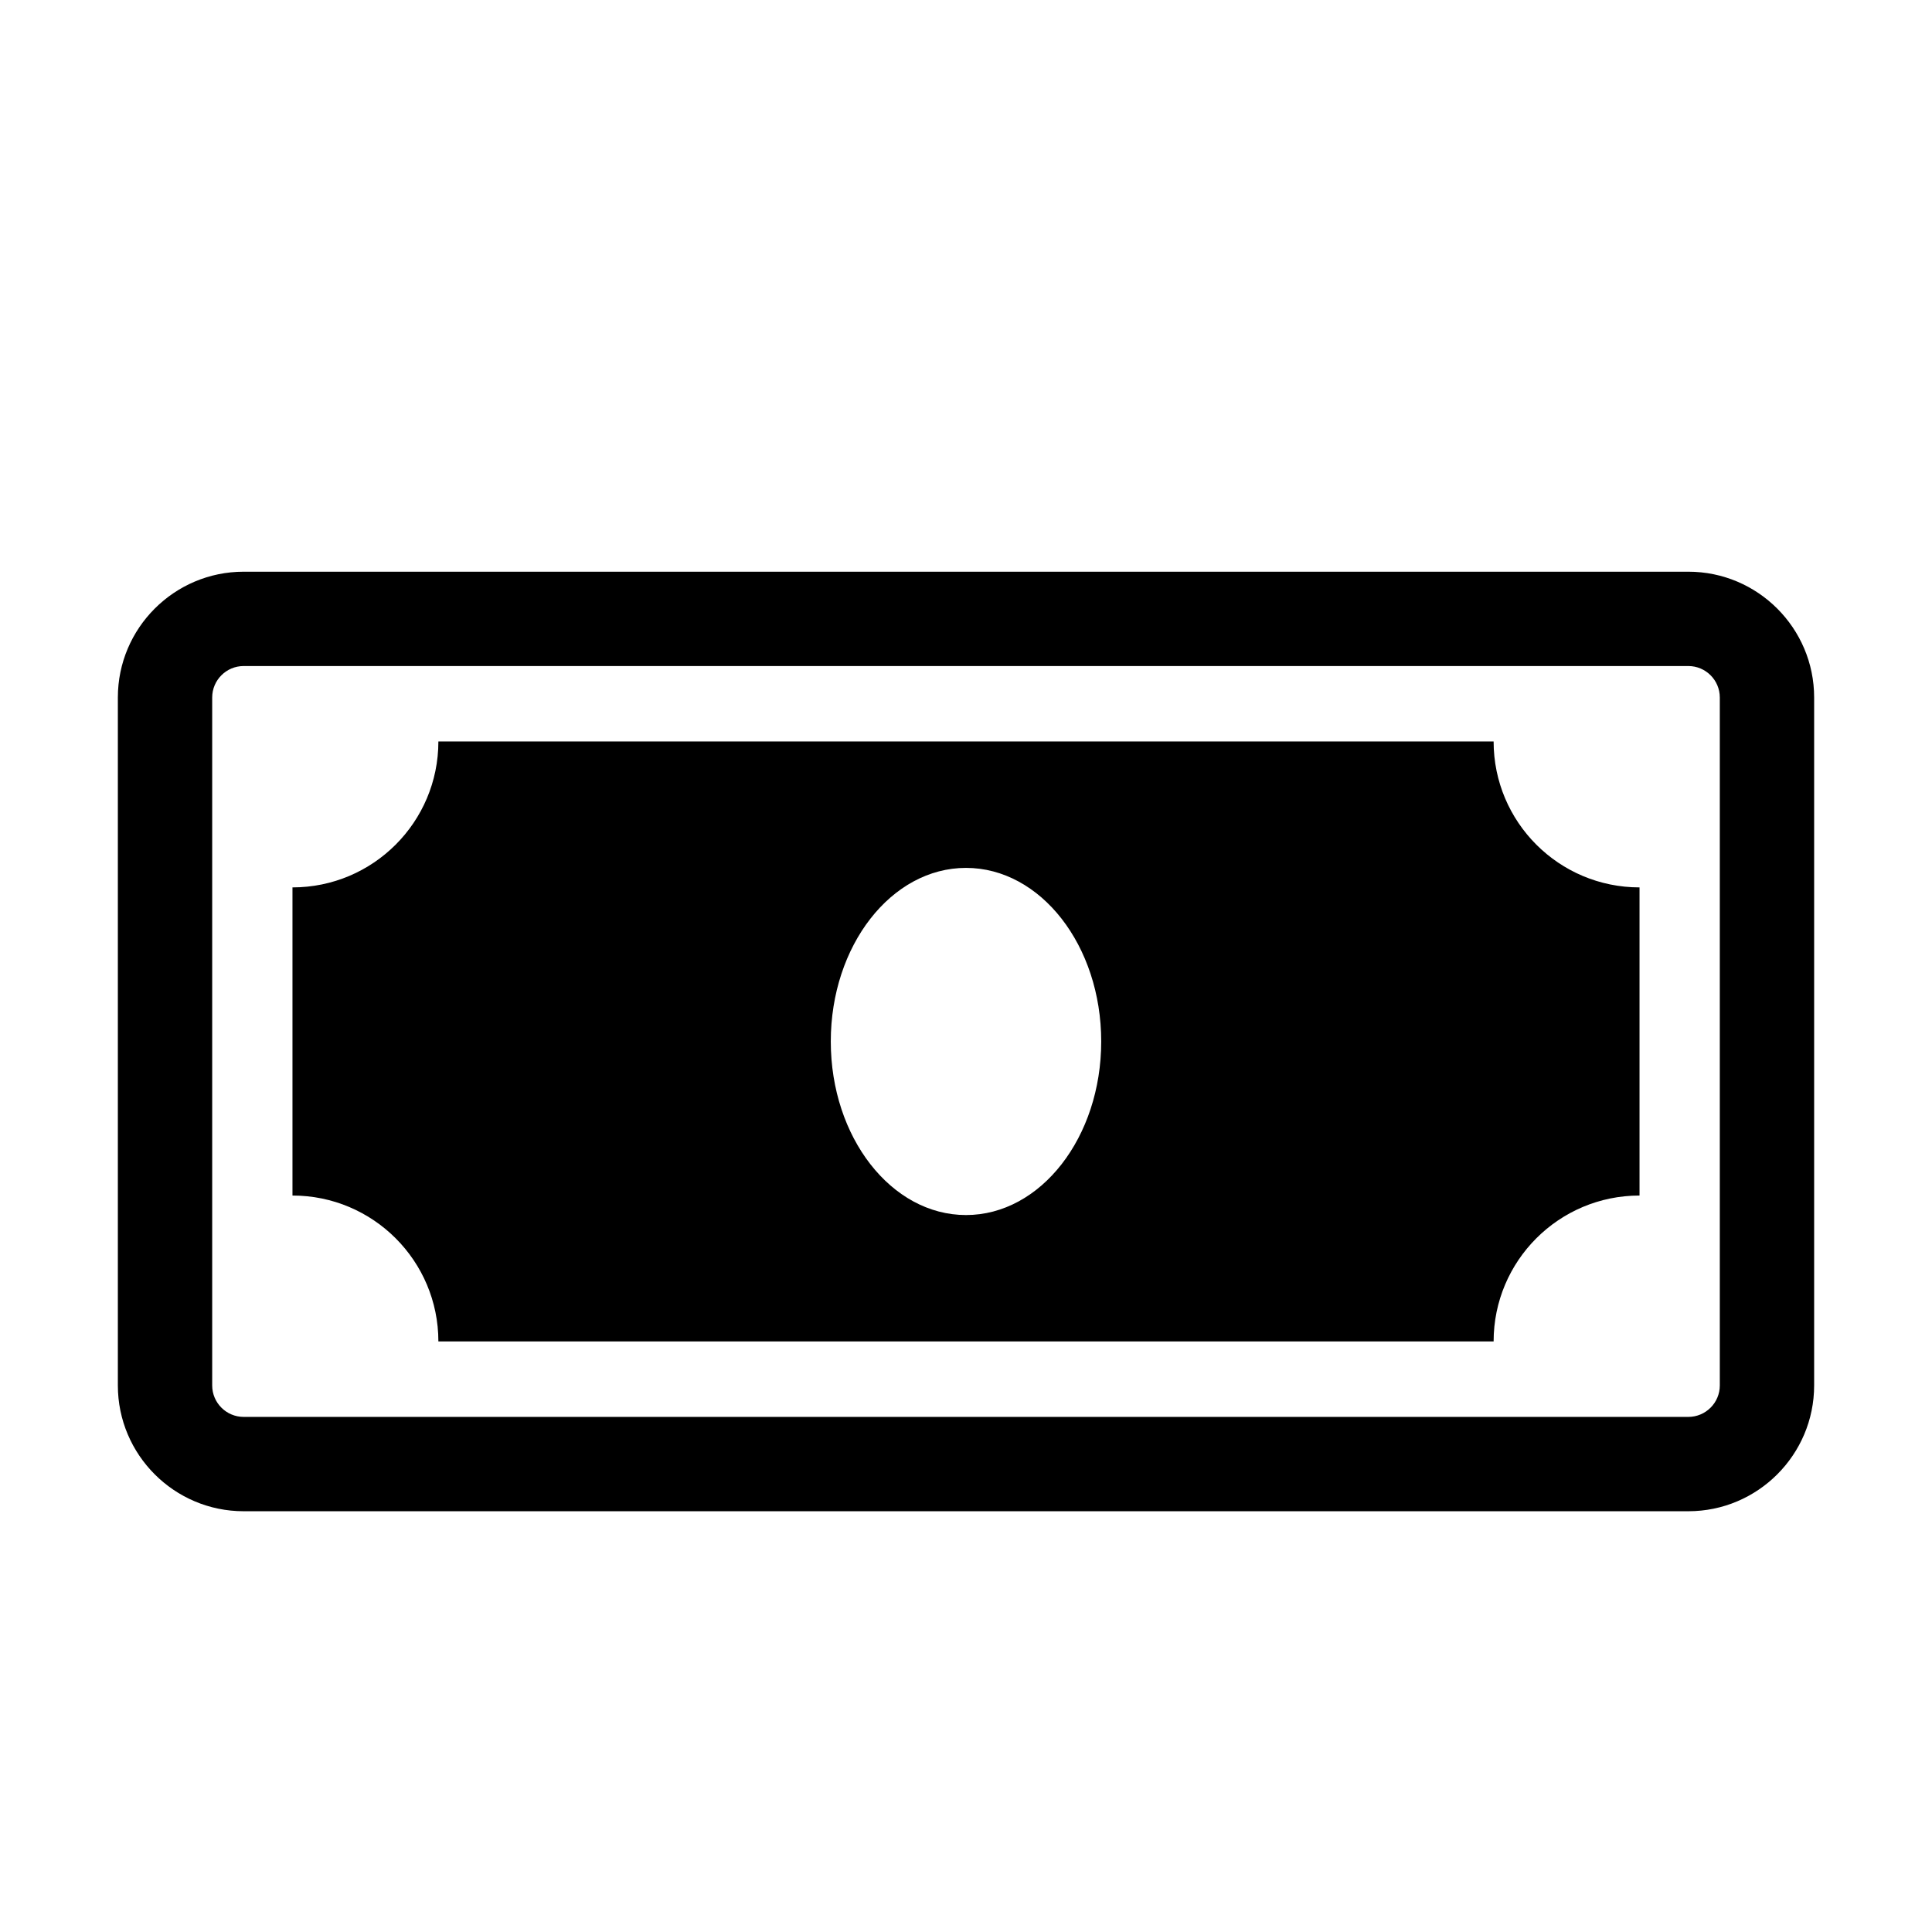<?xml version="1.0" encoding="utf-8"?>
<!-- Generator: Adobe Illustrator 17.0.2, SVG Export Plug-In . SVG Version: 6.00 Build 0)  -->
<!DOCTYPE svg PUBLIC "-//W3C//DTD SVG 1.1//EN" "http://www.w3.org/Graphics/SVG/1.1/DTD/svg11.dtd">
<svg version="1.1" id="Layer_1" xmlns="http://www.w3.org/2000/svg" xmlns:xlink="http://www.w3.org/1999/xlink" x="0px" y="0px"
	 width="512px" height="512px" viewBox="0 0 512 512" enable-background="new 0 0 512 512" xml:space="preserve">
<g>
	<path d="M447.429,151.507H64.57c-18.382,0-33.337,14.955-33.337,33.337v182.312c0,18.383,14.955,33.338,33.337,33.338h382.859
		c18.383,0,33.338-14.955,33.338-33.338V184.844C480.767,166.462,465.812,151.507,447.429,151.507z M455.767,367.155
		c0,4.598-3.74,8.338-8.338,8.338H64.57c-4.597,0-8.337-3.74-8.337-8.338V184.844c0-4.597,3.74-8.337,8.337-8.337h382.859
		c4.598,0,8.338,3.74,8.338,8.337L455.767,367.155L455.767,367.155z"/>
	<path d="M395.824,196.503H116.175c0,21.355-17.312,38.667-38.667,38.667v81.659c21.355,0,38.667,17.312,38.667,38.667h279.649
		c0-21.355,17.312-38.667,38.667-38.667v-81.659C413.136,235.171,395.824,217.858,395.824,196.503z M256,322
		c-19.79,0-35.833-20.595-35.833-46S236.21,230,256,230s35.833,20.595,35.833,46S275.79,322,256,322z"/>
</g>
</svg>
